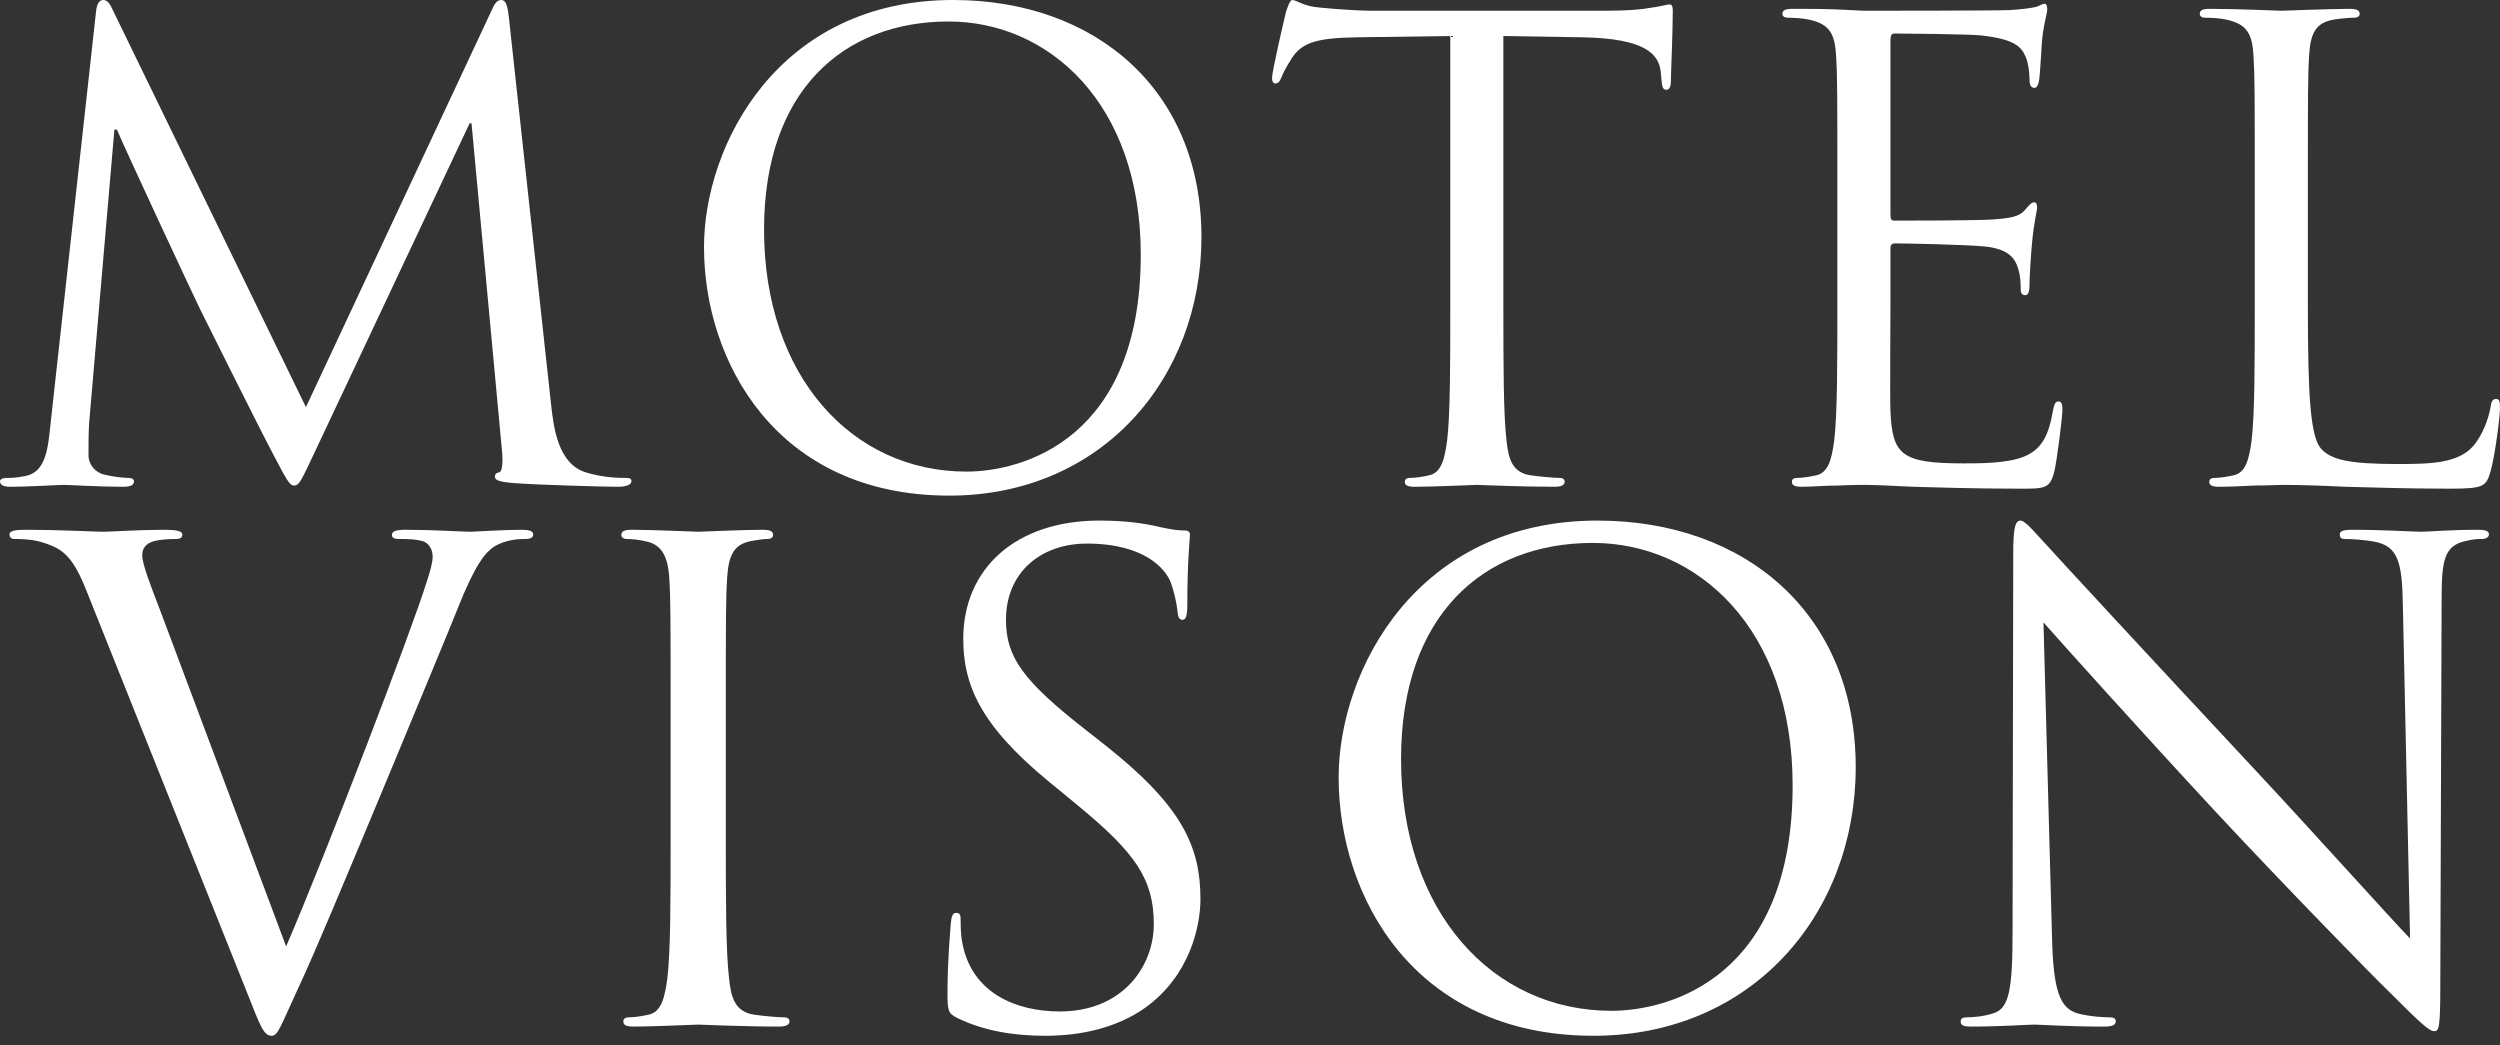 <svg width="189" height="79" viewBox="0 0 189 79" fill="none" xmlns="http://www.w3.org/2000/svg">
<rect x="0" y="0" width="189" height="79" fill="#333333" stroke="none"/>
<g clip-path="url(#clip0_5464_662)">
<path d="M38.467 1.29C38.371 0.382 38.228 0 37.893 0C37.559 0 37.367 0.335 37.176 0.765L23.128 30.779L8.506 0.717C8.267 0.191 8.076 0 7.789 0C7.502 0 7.311 0.335 7.263 0.86L3.823 32.021C3.632 33.837 3.488 35.701 1.911 35.988C1.195 36.131 0.86 36.131 0.478 36.131C0.239 36.131 0 36.227 0 36.37C0 36.705 0.334 36.8 0.812 36.8C2.103 36.8 4.396 36.657 4.826 36.657C5.209 36.657 7.502 36.8 9.27 36.8C9.844 36.8 10.13 36.705 10.13 36.37C10.13 36.227 9.939 36.131 9.748 36.131C9.461 36.131 8.745 36.084 7.932 35.892C7.215 35.749 6.69 35.128 6.69 34.411C6.69 33.598 6.69 32.738 6.738 31.973L8.649 9.797H8.84C9.366 11.088 14.718 22.558 15.148 23.418C15.387 23.896 19.496 32.164 20.738 34.506C21.646 36.227 21.885 36.705 22.22 36.705C22.65 36.705 22.793 36.275 23.797 34.172L35.504 9.32H35.647L37.941 33.981C38.036 34.841 37.989 35.653 37.75 35.701C37.511 35.749 37.415 35.844 37.415 36.036C37.415 36.275 37.654 36.418 38.753 36.514C40.521 36.657 45.682 36.8 46.733 36.8C47.307 36.8 47.737 36.657 47.737 36.37C47.737 36.179 47.593 36.131 47.354 36.131C46.877 36.131 45.634 36.131 44.248 35.701C42.194 35.032 41.859 32.356 41.668 30.635L38.467 1.29Z" fill="white"/>
<path d="M53.223 18.687C53.223 27.29 58.67 37.469 71.763 37.469C83.279 37.469 90.829 28.628 90.829 17.922C90.829 6.787 82.801 0 72.05 0C58.861 0 53.223 10.944 53.223 18.687ZM57.762 17.349C57.762 6.882 63.735 1.625 71.715 1.625C79.265 1.625 86.242 7.79 86.242 19.26C86.242 33.168 77.354 35.653 73.053 35.653C64.452 35.653 57.762 28.484 57.762 17.349Z" fill="white"/>
<path d="M113.655 2.724L119.676 2.82C124.264 2.915 125.41 4.015 125.554 5.448L125.602 5.974C125.649 6.643 125.745 6.787 125.984 6.787C126.175 6.787 126.318 6.595 126.318 6.165C126.318 5.64 126.462 2.342 126.462 0.908C126.462 0.621 126.462 0.335 126.223 0.335C126.032 0.335 125.602 0.478 124.885 0.574C124.12 0.717 123.021 0.812 121.492 0.812H103.573C102.999 0.812 101.184 0.717 99.798 0.574C98.508 0.478 98.03 0 97.695 0C97.504 0 97.313 0.621 97.218 0.908C97.122 1.29 96.166 5.401 96.166 5.878C96.166 6.165 96.262 6.309 96.405 6.309C96.596 6.309 96.74 6.213 96.883 5.831C97.026 5.496 97.17 5.162 97.695 4.349C98.46 3.202 99.607 2.868 102.569 2.82L109.642 2.724V22.941C109.642 27.529 109.642 31.304 109.403 33.312C109.211 34.697 108.973 35.749 108.017 35.94C107.587 36.036 107.013 36.131 106.583 36.131C106.297 36.131 106.201 36.275 106.201 36.418C106.201 36.705 106.44 36.8 106.966 36.8C108.399 36.8 111.41 36.657 111.648 36.657C111.887 36.657 114.898 36.8 117.526 36.8C118.052 36.8 118.291 36.657 118.291 36.418C118.291 36.275 118.195 36.131 117.908 36.131C117.478 36.131 116.427 36.036 115.758 35.94C114.324 35.749 114.038 34.697 113.894 33.312C113.655 31.304 113.655 27.529 113.655 22.941V2.724Z" fill="white"/>
<path d="M138.905 22.941C138.905 27.529 138.905 31.304 138.666 33.312C138.475 34.697 138.236 35.749 137.28 35.94C136.85 36.036 136.277 36.131 135.847 36.131C135.56 36.131 135.465 36.275 135.465 36.418C135.465 36.705 135.703 36.8 136.229 36.8C136.946 36.8 138.045 36.705 139.001 36.705C140.004 36.657 140.816 36.657 140.912 36.657C141.629 36.657 142.776 36.705 144.639 36.8C146.503 36.848 149.131 36.944 152.715 36.944C154.578 36.944 154.961 36.944 155.295 35.701C155.534 34.697 155.916 31.448 155.916 31.065C155.916 30.731 155.916 30.348 155.63 30.348C155.391 30.348 155.295 30.54 155.2 31.065C154.865 33.025 154.292 33.981 153.049 34.506C151.807 35.032 149.704 35.032 148.462 35.032C143.779 35.032 143.062 34.411 142.919 31.113C142.871 30.109 142.919 24.565 142.919 22.941V18.735C142.919 18.544 143.015 18.4 143.253 18.4C144.066 18.4 148.796 18.496 150.087 18.639C151.95 18.83 152.38 19.643 152.571 20.312C152.763 20.933 152.763 21.411 152.763 21.889C152.763 22.128 152.858 22.319 153.097 22.319C153.432 22.319 153.432 21.794 153.432 21.411C153.432 21.077 153.527 19.308 153.623 18.352C153.766 16.775 154.005 15.963 154.005 15.676C154.005 15.389 153.909 15.294 153.766 15.294C153.575 15.294 153.384 15.533 153.049 15.915C152.619 16.393 151.95 16.488 150.803 16.584C149.704 16.68 143.827 16.68 143.206 16.68C142.967 16.68 142.919 16.536 142.919 16.202V3.011C142.919 2.676 143.015 2.533 143.206 2.533C143.731 2.533 148.94 2.581 149.752 2.676C152.332 2.963 152.81 3.537 153.145 4.301C153.384 4.875 153.432 5.687 153.432 6.022C153.432 6.404 153.527 6.643 153.814 6.643C154.005 6.643 154.101 6.356 154.148 6.117C154.244 5.544 154.339 3.441 154.387 2.963C154.531 1.625 154.77 1.051 154.77 0.717C154.77 0.478 154.722 0.287 154.578 0.287C154.339 0.287 154.148 0.478 153.909 0.526C153.527 0.621 152.763 0.717 151.855 0.765C150.756 0.812 141.246 0.812 140.912 0.812L138.953 0.717C137.902 0.669 136.611 0.669 135.512 0.669C134.987 0.669 134.748 0.765 134.748 1.051C134.748 1.243 134.939 1.338 135.13 1.338C135.56 1.338 136.372 1.386 136.755 1.482C138.332 1.816 138.714 2.581 138.809 4.206C138.905 5.735 138.905 7.073 138.905 14.529V22.941Z" fill="white"/>
<path d="M174.474 14.529C174.474 7.073 174.474 5.735 174.569 4.206C174.665 2.533 175.047 1.721 176.433 1.482C177.006 1.386 177.675 1.338 178.01 1.338C178.201 1.338 178.392 1.243 178.392 1.051C178.392 0.765 178.153 0.669 177.627 0.669C176.194 0.669 172.706 0.812 172.467 0.812C172.228 0.812 169.217 0.669 167.067 0.669C166.541 0.669 166.302 0.765 166.302 1.051C166.302 1.243 166.493 1.338 166.685 1.338C167.115 1.338 167.927 1.386 168.309 1.482C169.886 1.816 170.268 2.581 170.364 4.206C170.46 5.735 170.46 7.073 170.46 14.529V22.941C170.46 27.529 170.46 31.304 170.221 33.312C170.03 34.697 169.791 35.749 168.835 35.94C168.405 36.036 167.831 36.131 167.401 36.131C167.115 36.131 167.019 36.275 167.019 36.418C167.019 36.705 167.258 36.8 167.784 36.8C168.5 36.8 169.552 36.752 170.507 36.705C171.463 36.705 172.275 36.657 172.467 36.657C173.852 36.657 175.334 36.705 177.341 36.8C179.348 36.848 181.832 36.944 185.273 36.944C187.805 36.944 187.949 36.752 188.283 35.653C188.666 34.267 189 31.4 189 30.874C189 30.348 188.952 30.157 188.713 30.157C188.427 30.157 188.331 30.396 188.283 30.779C188.14 31.686 187.662 32.881 187.041 33.646C185.894 35.032 183.792 35.08 181.259 35.08C177.532 35.08 176.289 34.745 175.525 33.981C174.665 33.12 174.474 30.062 174.474 23.036V14.529Z" fill="white"/>
<path d="M12.095 46.112C11.35 44.175 10.754 42.635 10.754 41.989C10.754 41.641 10.853 41.244 11.4 40.995C11.847 40.797 12.741 40.747 13.287 40.747C13.635 40.747 13.784 40.648 13.784 40.399C13.784 40.151 13.337 40.051 12.443 40.051C10.555 40.051 8.32 40.2 7.823 40.2C7.227 40.2 4.396 40.051 2.012 40.051C1.217 40.051 0.721 40.101 0.721 40.399C0.721 40.598 0.82 40.747 1.118 40.747C1.416 40.747 2.26 40.747 3.005 40.946C4.744 41.443 5.489 41.989 6.582 44.771L18.751 75.224C19.695 77.609 19.943 78.305 20.539 78.305C21.036 78.305 21.235 77.51 22.625 74.529C23.768 72.095 26.003 66.729 29.033 59.476C31.566 53.365 34.05 47.404 34.596 46.013C35.937 42.635 36.682 41.79 37.328 41.343C38.272 40.747 39.364 40.747 39.712 40.747C40.109 40.747 40.308 40.648 40.308 40.399C40.308 40.151 40.01 40.051 39.464 40.051C38.023 40.051 35.887 40.2 35.589 40.2C34.993 40.2 32.709 40.051 30.722 40.051C29.927 40.051 29.629 40.151 29.629 40.449C29.629 40.697 29.877 40.747 30.175 40.747C30.722 40.747 31.467 40.747 32.063 40.946C32.559 41.194 32.709 41.691 32.709 42.088C32.709 42.535 32.51 43.231 32.261 43.976C31.169 47.553 24.513 64.891 21.632 71.548L12.095 46.112Z" fill="white"/>
<path d="M54.871 54.458C54.871 46.709 54.871 45.318 54.97 43.728C55.07 41.989 55.467 41.144 56.808 40.896C57.404 40.797 57.702 40.747 58.05 40.747C58.248 40.747 58.447 40.648 58.447 40.449C58.447 40.151 58.199 40.051 57.653 40.051C56.162 40.051 53.033 40.2 52.785 40.2C52.536 40.2 49.407 40.051 47.768 40.051C47.222 40.051 46.973 40.151 46.973 40.449C46.973 40.648 47.172 40.747 47.371 40.747C47.718 40.747 48.364 40.797 48.91 40.946C50.003 41.194 50.5 42.039 50.599 43.728C50.699 45.318 50.699 46.709 50.699 54.458V63.202C50.699 67.971 50.699 71.896 50.45 73.982C50.252 75.423 50.003 76.516 49.01 76.715C48.563 76.814 47.967 76.913 47.52 76.913C47.222 76.913 47.122 77.062 47.122 77.212C47.122 77.51 47.371 77.609 47.917 77.609C49.407 77.609 52.536 77.46 52.785 77.46C53.033 77.46 56.162 77.609 58.894 77.609C59.441 77.609 59.689 77.46 59.689 77.212C59.689 77.062 59.59 76.913 59.292 76.913C58.845 76.913 57.752 76.814 57.056 76.715C55.566 76.516 55.268 75.423 55.119 73.982C54.871 71.896 54.871 67.971 54.871 63.202V54.458Z" fill="white"/>
<path d="M79.032 78.305C81.715 78.305 84.397 77.708 86.532 76.218C89.96 73.784 90.754 70.008 90.754 67.971C90.754 63.997 89.364 60.917 83.503 56.297L82.112 55.204C77.343 51.478 76.052 49.689 76.052 46.858C76.052 43.231 78.734 41.095 82.162 41.095C86.731 41.095 88.072 43.181 88.37 43.728C88.668 44.274 88.966 45.615 89.016 46.212C89.066 46.609 89.115 46.858 89.413 46.858C89.662 46.858 89.761 46.51 89.761 45.715C89.761 42.337 89.96 40.697 89.96 40.449C89.96 40.2 89.861 40.101 89.463 40.101C89.066 40.101 88.668 40.051 87.725 39.853C86.483 39.555 85.042 39.356 83.105 39.356C76.797 39.356 72.823 42.983 72.823 48.298C72.823 51.676 74.016 54.757 79.281 59.079L81.516 60.917C85.787 64.444 87.228 66.431 87.228 69.859C87.228 73.038 84.893 76.466 80.125 76.466C76.797 76.466 73.519 75.075 72.774 71.399C72.625 70.704 72.625 70.008 72.625 69.561C72.625 69.163 72.575 69.014 72.277 69.014C72.029 69.014 71.929 69.263 71.88 69.809C71.83 70.604 71.631 72.591 71.631 75.075C71.631 76.417 71.681 76.615 72.376 76.963C74.413 77.957 76.698 78.305 79.032 78.305Z" fill="white"/>
<path d="M101.201 58.781C101.201 67.723 106.863 78.305 120.473 78.305C132.444 78.305 140.292 69.114 140.292 57.986C140.292 46.41 131.947 39.356 120.771 39.356C107.062 39.356 101.201 50.733 101.201 58.781ZM105.92 57.389C105.92 46.51 112.128 41.045 120.423 41.045C128.271 41.045 135.523 47.454 135.523 59.377C135.523 73.833 126.285 76.417 121.814 76.417C112.874 76.417 105.92 68.965 105.92 57.389Z" fill="white"/>
<path d="M154.486 47.056C156.075 48.845 161.688 55.104 167.45 61.314C172.715 66.978 179.868 74.28 180.414 74.777C183.047 77.41 183.643 77.957 184.04 77.957C184.388 77.957 184.487 77.708 184.487 74.43L184.586 45.318C184.586 42.337 184.785 41.244 186.424 40.896C187.02 40.747 187.368 40.747 187.616 40.747C187.964 40.747 188.163 40.598 188.163 40.399C188.163 40.101 187.815 40.051 187.269 40.051C185.232 40.051 183.593 40.2 183.047 40.2C182.5 40.2 180.116 40.051 177.881 40.051C177.285 40.051 176.887 40.101 176.887 40.399C176.887 40.598 176.937 40.747 177.285 40.747C177.682 40.747 178.825 40.797 179.719 40.995C181.258 41.393 181.606 42.486 181.656 45.715L182.202 70.952C180.613 69.312 175.199 63.252 170.281 57.986C162.632 49.789 155.231 41.79 154.486 40.946C153.989 40.449 153.145 39.356 152.747 39.356C152.35 39.356 152.201 39.902 152.201 41.84L152.151 70.306C152.151 74.827 151.903 76.268 150.661 76.615C149.916 76.864 149.022 76.913 148.625 76.913C148.376 76.913 148.227 77.013 148.227 77.212C148.227 77.559 148.525 77.609 149.022 77.609C151.257 77.609 153.344 77.46 153.791 77.46C154.238 77.46 156.224 77.609 159.056 77.609C159.652 77.609 159.95 77.51 159.95 77.212C159.95 77.013 159.801 76.913 159.552 76.913C159.105 76.913 158.013 76.864 157.069 76.615C155.728 76.218 155.231 74.926 155.132 70.853L154.486 47.056Z" fill="white"/>
</g>
<defs>
<clipPath id="clip0_5464_662">
<rect width="189" height="78.305" fill="white"/>
</clipPath>
</defs>
</svg>
